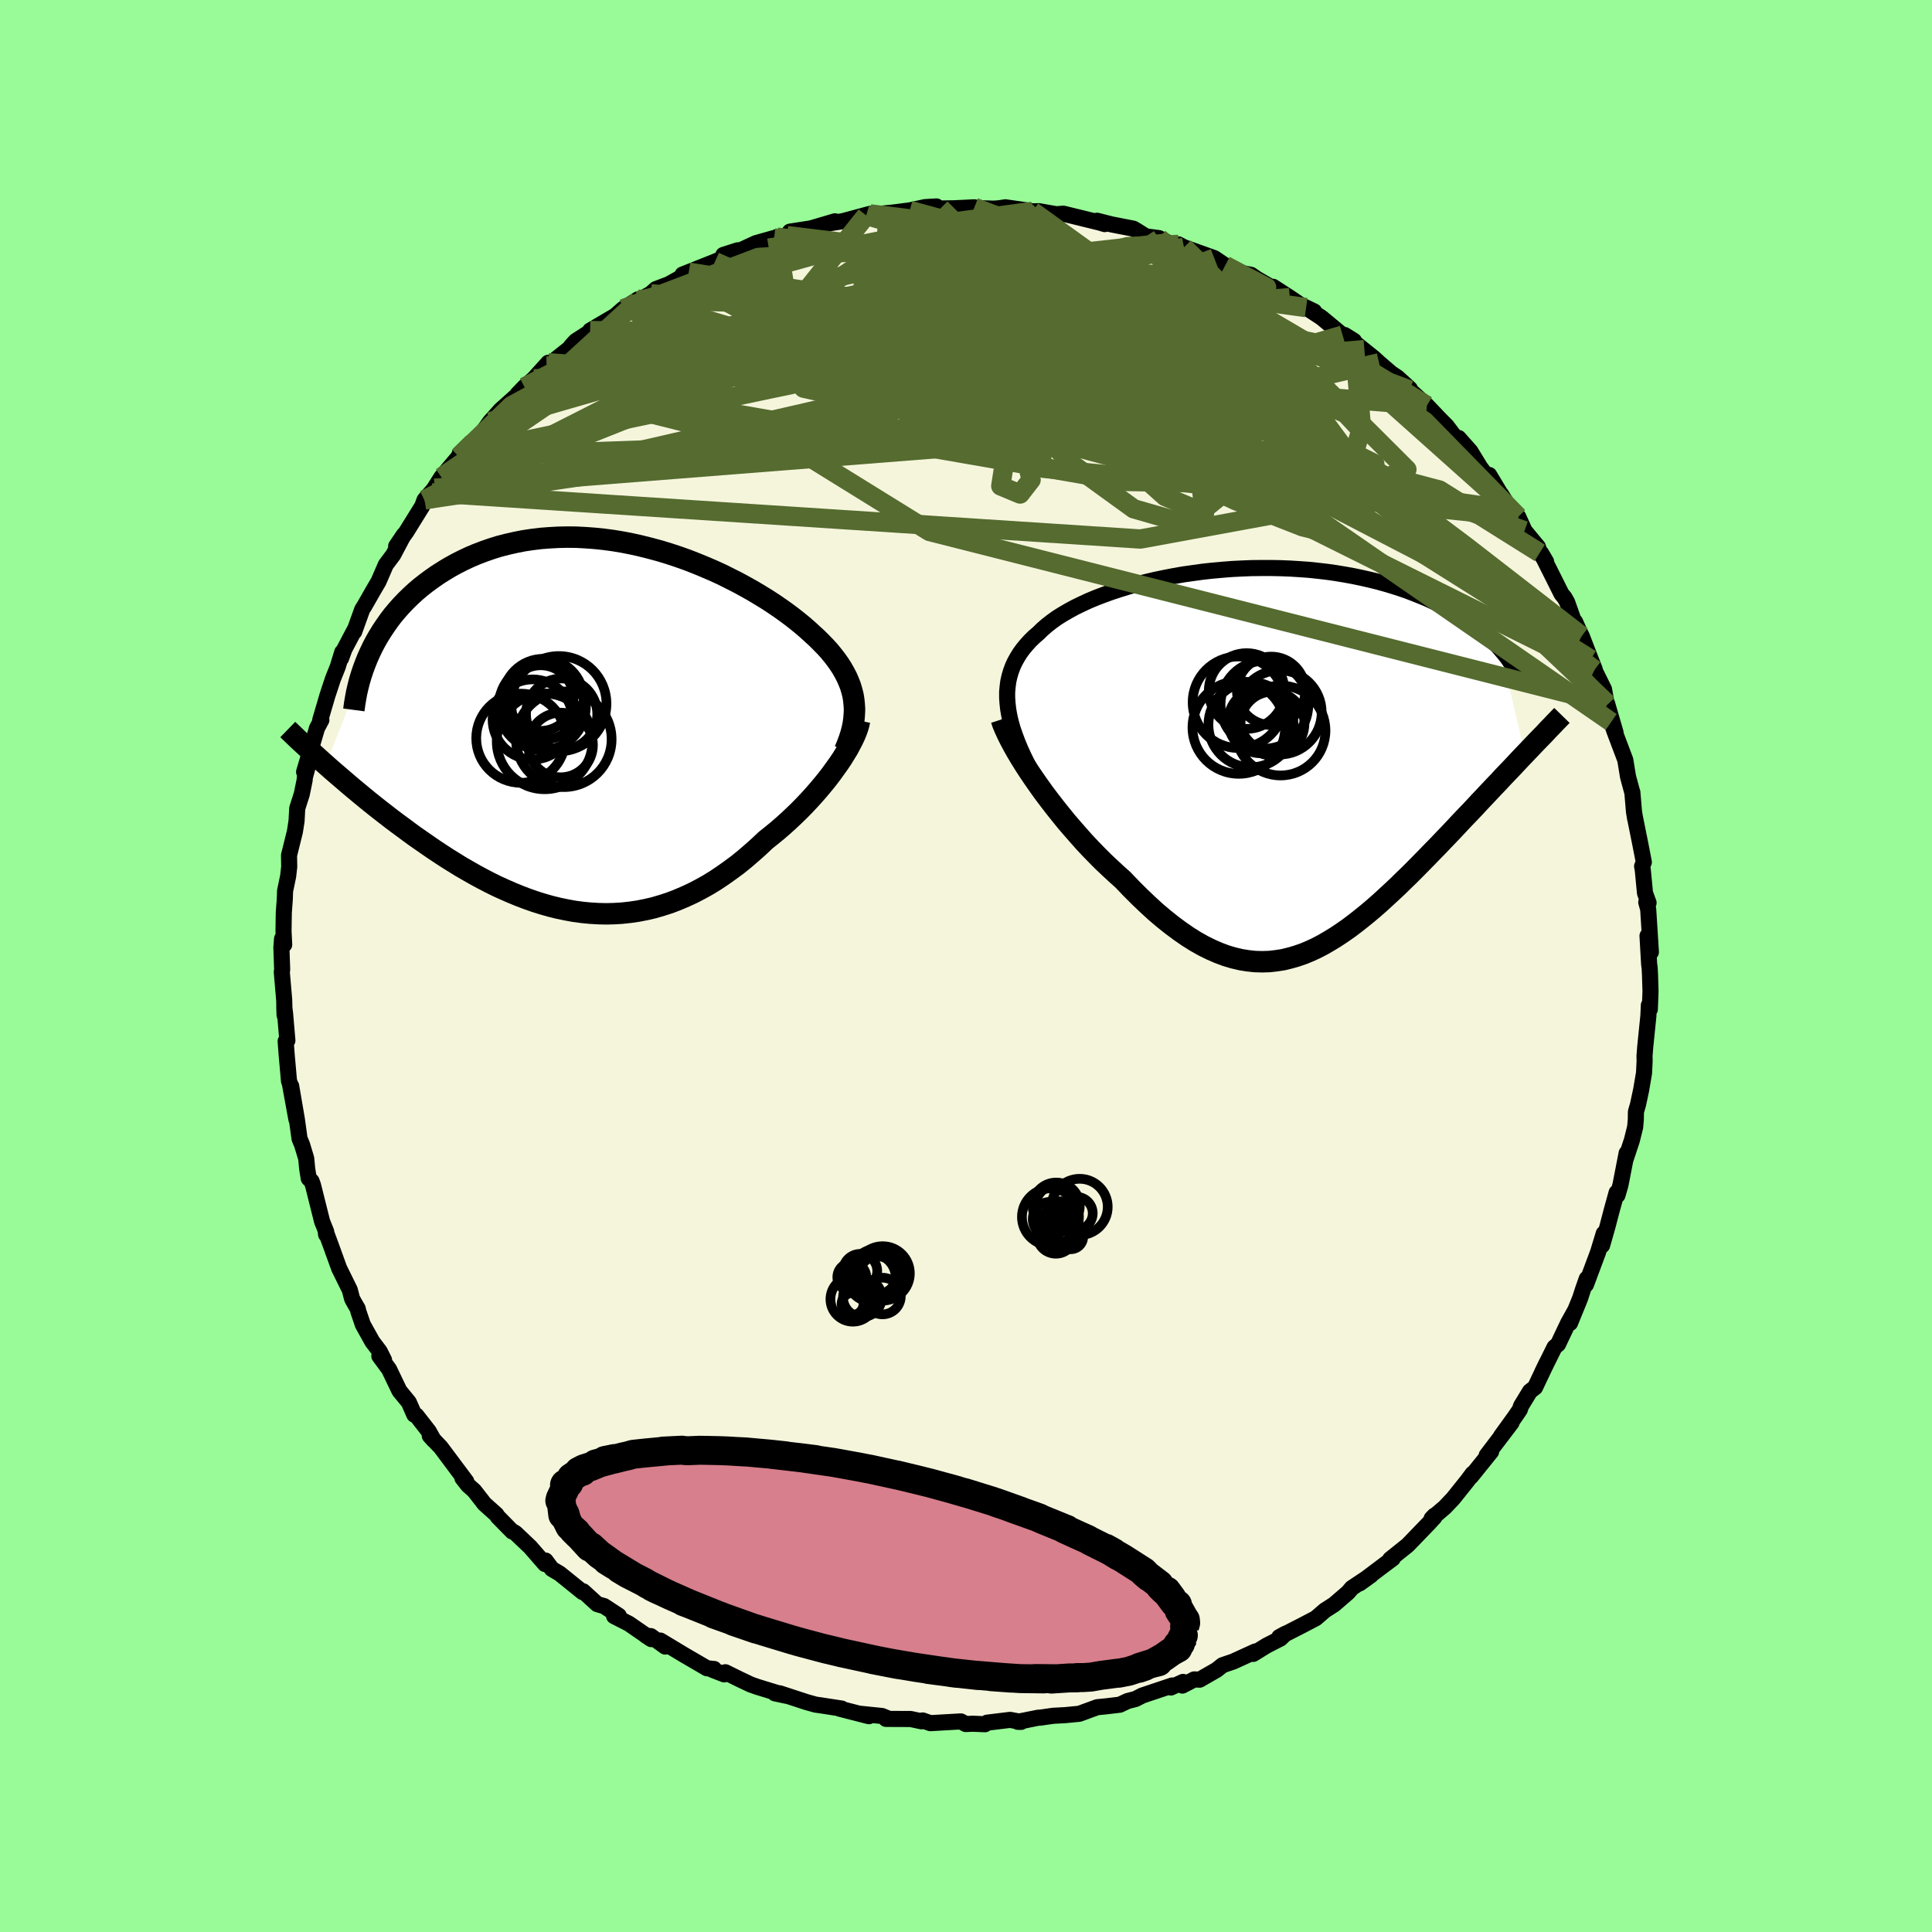 <svg xmlns="http://www.w3.org/2000/svg" width="500" height="500" viewBox="-100 -100 200 200"><defs><clipPath id="c"><path d="m26.43-2.79-.08-.48-.12-.47-.14-.47-.18-.46-.2-.46-.24-.46-.26-.46-.29-.45-.32-.45-.34-.44-.37-.45-.4-.44-.42-.43-.44-.44-.47-.43-.47-.43-.49-.43-.54-.44-.57-.45-.6-.45-.63-.45-.67-.46-.69-.45-.73-.45-.75-.45-.78-.44-.81-.44-.83-.42-.84-.42-.87-.4-.89-.38-.9-.37-.92-.36-.93-.33-.94-.31-.95-.29-.96-.26-.96-.24-.97-.22-.97-.19-.96-.16-.97-.13-.96-.1-.95-.07-.95-.05-.94-.01-.93.02-.91.05-.91.07-.89.11-.87.13-.86.17-.84.19-.82.21-.8.25-.78.27-.76.29-.73.31-.72.34-.69.35-.67.37-.64.39-.63.4-.6.42-.57.42-.56.44-.53.45-.51.47-.49.48-.47.49-.45.51-.43.51-.4.53-.38.54-.36.54-.34.55-.32.56-.3.57-.27.57-4.56 11.59.45.4.47.41.48.41.49.42.5.43.51.43.52.43.53.44.55.45.55.44.57.45.58.45.58.45.6.45.61.45.62.46.63.46.65.45.66.46.67.46.68.45.69.45.71.44.71.44.73.42.74.42.74.4.75.39.77.38.77.35.78.34.78.32.79.3.8.28.8.25.81.23.81.2.82.17.82.15.82.11.82.08.83.05.82.02.83-.02.82-.05.83-.09.82-.12.82-.16.82-.19.82-.24.81-.26.81-.31.8-.34.8-.37.79-.41.79-.44.78-.48.76-.51.76-.54.76-.56.74-.6.72-.62.72-.64.71-.67.6-.48.6-.49.58-.5.58-.52.55-.52.55-.53.53-.54.51-.54.5-.55.48-.55.46-.55.44-.54.42-.55.39-.54.38-.53"/></clipPath><clipPath id="b"><path d="m-27.28-5.87-.04-.59v-.58l.05-.56.07-.54.12-.53.15-.51.18-.49.22-.48.26-.47.28-.45.32-.44.35-.42.38-.42.41-.4.44-.38.42-.41.46-.4.5-.39.54-.39.59-.37.62-.36.66-.36.7-.34.73-.34.77-.32.79-.3.83-.3.86-.28.87-.27.91-.25.92-.23.94-.22.96-.2.98-.19.98-.17 1-.14 1.01-.14 1.01-.11 1.01-.09 1.02-.08 1.01-.05 1.02-.04 1.01-.01h1l.99.02.99.04.97.06.97.07.94.1.94.11.91.13.9.15.88.16.86.18.84.19.81.2.8.22.77.23.75.24.73.25.7.27.68.27.66.27.63.29.61.29.59.29.57.3.55.31.53.32.51.33.49.33.46.33.45.34.43.35.4.35.39.35.36.36.35.36.32.36L26.27-.62l-.43.45-.44.47-.45.48-.46.48-.47.49-.47.51-.49.51-.49.52-.5.53-.5.53-.51.55-.52.55-.53.55-.53.56-.53.57-.55.58-.56.58-.56.59-.58.59-.58.6-.59.6-.59.6-.6.6-.61.59-.61.6-.62.58-.63.58-.62.57-.64.56-.64.54-.64.52-.65.51-.65.49-.66.46-.66.44-.67.41-.67.39-.67.35-.69.32-.68.28-.7.24-.7.2-.7.17-.72.11-.71.08-.73.02-.73-.02-.74-.08-.75-.12-.76-.18-.77-.23-.77-.29-.78-.34-.79-.39-.8-.45-.81-.51-.81-.56-.82-.61-.83-.66-.84-.71-.84-.77-.85-.81-.85-.85-.86-.9-.67-.6-.67-.62-.67-.63-.66-.66-.66-.68-.65-.69-.63-.71-.63-.72-.62-.72-.6-.74-.59-.74-.57-.74-.56-.74-.53-.74-.51-.73"/></clipPath><filter id="a"><feTurbulence baseFrequency=".05" numOctaves="3" result="noise" type="noise"/><feDisplacementMap in="SourceGraphic" in2="noise" scale="2"/></filter></defs><rect width="100%" height="100%" x="-100" y="-100" fill="#98FB98"/><path fill="beige" stroke="#000" stroke-linejoin="round" stroke-width="1.667" d="m70.77.17.04.77.05 1.69-.07 1.85-.1-.42-.05 1.11-.33 3.23-.07.9.01.54-.06 1.23-.3 1.76-.32 1.5-.22.76-.01.78-.07.81-.34 1.36-.68 2.06.14-.73-.64 3.29-.31 1.07-.09-.27-.5 1.81-.44 1.68-.56 1.97.17-1.23-.59 1.94-1.25 3.35.08-.61-.4 1.14-.29.9-1.04 2.55.54-1.33-.74 1.33-1.04 2.19-.37.32-1.27 2.57.45-.93-1.19 2.51-.53.41-.92 1.51-.13.39-.52.76-1.43 1.98 1.1-1.4-2.58 3.39.46-.39-2.08 2.58.16-.29-.56.75-1.45 1.81-.85.9-1.38 1.18.3-.31-.01.17-.57.62-2.2 2.28-1.81 1.45.07.01.2-.09-1.32.99-2.11 1.59 1.17-.84-1.98 1.32-.39.46-1.45 1.25-.94.6-.95.82-1.41.74-2.37 1.21.64-.35-.52.5-1.43.73-1.39.86.22-.25L27.67 72l-1.11.38-.62.49-1.76 1.01-.55-.03-1.23.64.07-.38-1.26.58.14-.21-3.1 1.04-.7.36-.82.21-.81.38-1.43.17-.91.09-1.85.68-1.46.14-1.27.07-1.24.18-.3.02-2.1.42.34.01-1.13-.21-2.39.29-.21.16-1.27-.05-.73.03-.5-.27-3.16.18-.8-.28-.11.09-1.13-.24-2.55-.01.25-.03-.66-.27-2.25-.23.89.25-3.04-.78.22-.01-2.08-.32-.63-.09-.93-.26-2.78-.91h-.5l1.21.26-3.03-.93-.68-.24-1.18-.56-1.44-.71-.12.22-1.21-.47.16-.09-.73-.07-2.4-1.4-2.44-1.47.51.62-1.49-1.08-.49-.04.54.35-2.32-1.6-1.53-.78.49-.04-1.53-1-.7-.2-1.46-1.33-.06.08-2.38-1.92-.8-.47-.65-.87-.06.36-1.54-1.77-1.52-1.44-.34-.2.01.04-1.51-1.54-.13-.21-1.24-1.11-1.05-1.35-.66-.59-.57-.73.4.35-2.64-3.53-1.14-1.2.42.47-.53-.94-1.28-1.64-.21-.07-.57-1.29-.97-1.18-1.07-2.23-1.01-1.37.49.42-.45-.9-.77-1.02-.98-1.76-.47-1.38-.06-.27-.31-.53-.27-.49-.24-.92-1.1-2.23-.89-2.46-.5-1.35.04.31.01-.29-.43-1.08-.94-3.75-.15-.41-.29-.28-.16-1-.1-1.06-.43-1.43-.26-.62-.28-2.02-.59-3.44.54 3.44-.69-3.78-.07-.15-.24-2.7-.11-1.44.18-.08-.24-2.8-.08-.65.03.84-.04-1.58-.25-2.9.04-.24-.08-2.3.07-.91.22.62-.07-1.39.03-1.94.1-1.35.03-.87.32-1.54.11-.97-.02-1.19.61-2.46.17-1.1.07-1.3.47-1.47.3-1.47.01-.23.45-1.7-.52 1.1 1.25-4.23.08-.29.46-.86-.12.01.74-2.52.57-1.73.5-1.25.47-1.53-.12.64.34-.94 1.07-2.03-.05.21.83-2.31.23-.36.88-1.54.58-.99.75-1.73.77-1.03 1.09-2.06-.79 1.17 1.07-1.51 1.63-2.63.23-.63.02-.04 1.04-1.19-.32.47 1.01-1.61 1.8-2.13.51-.33.75-1.13-1.16 1.15 2.52-2.29-.05-.07.66-.93 1.1-1.23 1.83-1.64-.09.02.73-.76.97-.85 1.5-1.66-.15.37 2.29-1.81.29-.36.4-.44 1.69-1.09h-.19l2.6-1.53.83-.73 1.54-.98v.15l1.31-.73.53-.47 1.32-.5 1.51-.84.57-.41-.64.24 3.35-1.33.77-.33.1-.37 1.5-.48-.33.28 2.21-1.02 1.88-.53h.28l-.01-.1 1.06-.15.3-.41 2.19-.34 2.47-.73-.55.2 1.36-.21 2.82-.76-.39.16 1.05-.13 1.74-.17 1.72-.22 1.58-.34 1.18-.07-.53.16.4.06 1.98-.03 2.08-.1-.02.08 2.04.06.52-.04.67-.1 1.96.28.85.14.66-.02 2.27.4-1.36-.01 1.62-.13 3.79.93.49.15-.79-.35 1.49.38 2.26.44.29.17 1.01.63 1.36.18.99.49 1.41.5-.38-.34.57.3 3.13 1.12 1.13.76.1.14 1.56.63 1.02.2.59.41 2.51 1.45-.82-.62 1.73 1.12 1.12.76 1.4.67-.83-.4 1.6 1.05 2.18 1.81 1.17.58-.96-.6.76.57 2.29 1.84.51.47 1.27 1.09.63.42 1.07.97.22.21-.02.12 1.78 1.61 1.45 1.52.59.59.61.8.66.81-.03-.36 1.22 1.37 1.01 1.65 1.46 1.98-.52-1.17 1.37 2.28-.16-.31 1.03 1.65.77.71.65 1.44 1.39 1.68.18.61.66.91-.53-.9 2.13 4.25.3.36.28.49.73 2.06.09-.04.42.95.27.53.93 2.41.42 1.06-.04.03 1 2.02.29 1.64.02-.19.88 3.02-.45-1.09.36 1.02 1.1 2.91.28 1.72.44 1.63.01-.01.17 2.01.12.74-.05-.29.58 2.88.37 1.9-.18.42.07.39.23 2.39.37 1.01-.24-.06.2.72.28 4.44-.35-1.68.17 2.95.05.34.04.77" filter="url(#a)"/><path fill="#fff" d="m-27.28-5.87-.04-.59v-.58l.05-.56.07-.54.12-.53.15-.51.18-.49.22-.48.26-.47.28-.45.32-.44.35-.42.38-.42.41-.4.44-.38.42-.41.46-.4.5-.39.54-.39.59-.37.62-.36.66-.36.7-.34.73-.34.77-.32.79-.3.83-.3.86-.28.87-.27.91-.25.92-.23.94-.22.96-.2.98-.19.98-.17 1-.14 1.01-.14 1.01-.11 1.01-.09 1.02-.08 1.01-.05 1.02-.04 1.01-.01h1l.99.02.99.04.97.06.97.07.94.1.94.11.91.13.9.15.88.16.86.18.84.19.81.2.8.22.77.23.75.24.73.25.7.27.68.27.66.27.63.29.61.29.59.29.57.3.55.31.53.32.51.33.49.33.46.33.45.34.43.35.4.35.39.35.36.36.35.36.32.36L26.27-.62l-.43.45-.44.47-.45.48-.46.48-.47.49-.47.51-.49.51-.49.52-.5.53-.5.53-.51.55-.52.55-.53.55-.53.56-.53.57-.55.58-.56.58-.56.59-.58.59-.58.6-.59.6-.59.6-.6.6-.61.59-.61.6-.62.58-.63.58-.62.57-.64.56-.64.54-.64.52-.65.51-.65.49-.66.46-.66.44-.67.41-.67.39-.67.35-.69.32-.68.28-.7.24-.7.2-.7.17-.72.11-.71.08-.73.02-.73-.02-.74-.08-.75-.12-.76-.18-.77-.23-.77-.29-.78-.34-.79-.39-.8-.45-.81-.51-.81-.56-.82-.61-.83-.66-.84-.71-.84-.77-.85-.81-.85-.85-.86-.9-.67-.6-.67-.62-.67-.63-.66-.66-.66-.68-.65-.69-.63-.71-.63-.72-.62-.72-.6-.74-.59-.74-.57-.74-.56-.74-.53-.74-.51-.73" filter="url(#a)" transform="translate(31.58 -21.32)"/><path fill="#fff" d="m26.43-2.79-.08-.48-.12-.47-.14-.47-.18-.46-.2-.46-.24-.46-.26-.46-.29-.45-.32-.45-.34-.44-.37-.45-.4-.44-.42-.43-.44-.44-.47-.43-.47-.43-.49-.43-.54-.44-.57-.45-.6-.45-.63-.45-.67-.46-.69-.45-.73-.45-.75-.45-.78-.44-.81-.44-.83-.42-.84-.42-.87-.4-.89-.38-.9-.37-.92-.36-.93-.33-.94-.31-.95-.29-.96-.26-.96-.24-.97-.22-.97-.19-.96-.16-.97-.13-.96-.1-.95-.07-.95-.05-.94-.01-.93.02-.91.05-.91.07-.89.11-.87.13-.86.17-.84.19-.82.21-.8.25-.78.27-.76.29-.73.31-.72.34-.69.35-.67.37-.64.39-.63.4-.6.42-.57.42-.56.44-.53.45-.51.47-.49.48-.47.49-.45.51-.43.51-.4.53-.38.54-.36.54-.34.55-.32.56-.3.57-.27.57-4.56 11.59.45.4.47.41.48.41.49.42.5.43.51.43.52.43.53.44.55.45.55.44.57.45.58.45.58.45.6.45.61.45.62.46.63.46.65.45.66.46.67.46.68.45.69.45.71.44.71.44.73.42.74.42.74.4.75.39.77.38.77.35.78.34.78.32.79.3.8.28.8.25.81.23.81.2.82.17.82.15.82.11.82.08.83.05.82.02.83-.02.82-.05.83-.09.82-.12.82-.16.82-.19.82-.24.81-.26.81-.31.8-.34.8-.37.79-.41.79-.44.78-.48.76-.51.76-.54.76-.56.74-.6.72-.62.72-.64.71-.67.6-.48.6-.49.58-.5.58-.52.55-.52.55-.53.53-.54.51-.54.5-.55.48-.55.46-.55.44-.54.42-.55.39-.54.38-.53" filter="url(#a)" transform="translate(-38.05 -24.77)"/><g fill="none" stroke="#000" transform="translate(31.58 -21.32)"><path stroke-linejoin="round" stroke-width="1.667" d="m-24.75 1.3-.44-.83-.39-.8-.36-.78-.31-.75-.27-.72-.24-.7-.19-.68-.15-.66-.11-.63-.07-.62-.04-.59v-.58l.05-.56.07-.54.12-.53.15-.51.18-.49.22-.48.26-.47.28-.45.32-.44.35-.42.38-.42.41-.4.44-.38.42-.41.46-.4.5-.39.54-.39.59-.37.62-.36.66-.36.7-.34.73-.34.77-.32.79-.3.83-.3.86-.28.87-.27.91-.25.92-.23.94-.22.96-.2.98-.19.98-.17 1-.14 1.01-.14 1.01-.11 1.01-.09 1.02-.08 1.01-.05 1.02-.04 1.01-.01h1l.99.02.99.04.97.06.97.07.94.1.94.11.91.13.9.15.88.16.86.18.84.19.81.2.8.22.77.23.75.24.73.25.7.27.68.27.66.27.63.29.61.29.59.29.57.3.55.31.53.32.51.33.49.33.46.33.45.34.43.35.4.35.39.35.36.36.35.36.32.36.31.37.29.36.27.37.25.38.23.37.22.37.2.38.18.37.16.38.15.37" filter="url(#a)"/><path stroke-linejoin="round" stroke-width="2.222" d="m-27.92-4.2.15.46.21.5.25.55.29.58.33.62.36.64.4.67.43.69.46.71.49.72.51.73.53.74.56.74.57.74.59.74.6.74.62.72.63.72.63.71.65.69.66.68.66.66.67.63.67.62.67.6.86.9.85.85.85.81.84.77.84.71.83.66.82.61.81.56.81.51.8.45.79.39.78.34.77.29.77.23.76.18.75.12.74.08.73.02.73-.02.71-.08.72-.11.7-.17.7-.2.7-.24.68-.28.69-.32.67-.35.67-.39.67-.41.66-.44.66-.46.65-.49.65-.51.64-.52.64-.54.64-.56.62-.57.63-.58.62-.58.61-.6.61-.59.6-.6.59-.6.59-.6.58-.6.58-.59.56-.59.56-.58.55-.58.53-.57.53-.56.53-.55.52-.55.51-.55.5-.53.5-.53.49-.52.49-.51.47-.51.47-.49.46-.48.45-.48.44-.47.43-.45.43-.45.41-.43.41-.43.4-.41.39-.4.37-.4.37-.38.36-.38.35-.36.35-.36" filter="url(#a)"/><circle cx="-2.08" cy="-3.657" r="4.404" clip-path="url(#b)" filter="url(#a)"/><circle cx=".88" cy="-4.932" r="4.36" clip-path="url(#b)" filter="url(#a)"/><circle cx="-2.53" cy="-7.147" r="3.92" clip-path="url(#b)" filter="url(#a)"/><circle cx="-.685" cy="-5.727" r="4.546" clip-path="url(#b)" filter="url(#a)"/><circle cx="-1.095" cy="-4.037" r="3.334" clip-path="url(#b)" filter="url(#a)"/><circle cx=".005" cy="-7.167" r="3.542" clip-path="url(#b)" filter="url(#a)"/><circle cx="-3.38" cy="-5.982" r="4.736" clip-path="url(#b)" filter="url(#a)"/><circle cx=".98" cy="-3.057" r="4.652" clip-path="url(#b)" filter="url(#a)"/><circle cx="-3.34" cy="-3.367" r="4.794" clip-path="url(#b)" filter="url(#a)"/><circle cx=".15" cy="-3.772" r="3.308" clip-path="url(#b)" filter="url(#a)"/></g><g fill="none" stroke="#000" transform="translate(-38.05 -24.77)"><path stroke-linejoin="round" stroke-width="2.222" d="m25.5 2.45.24-.58.21-.56.18-.55.14-.53.11-.53.07-.51.04-.51.02-.49-.03-.49-.05-.49-.08-.48-.12-.47-.14-.47-.18-.46-.2-.46-.24-.46-.26-.46-.29-.45-.32-.45-.34-.44-.37-.45-.4-.44-.42-.43-.44-.44-.47-.43-.47-.43-.49-.43-.54-.44-.57-.45-.6-.45-.63-.45-.67-.46-.69-.45-.73-.45-.75-.45-.78-.44-.81-.44-.83-.42-.84-.42-.87-.4-.89-.38-.9-.37-.92-.36-.93-.33-.94-.31-.95-.29-.96-.26-.96-.24-.97-.22-.97-.19-.96-.16-.97-.13-.96-.1-.95-.07-.95-.05-.94-.01-.93.02-.91.05-.91.07-.89.11-.87.13-.86.17-.84.19-.82.21-.8.25-.78.27-.76.29-.73.31-.72.34-.69.35-.67.37-.64.39-.63.4-.6.42-.57.42-.56.44-.53.45-.51.47-.49.48-.47.49-.45.51-.43.51-.4.53-.38.54-.36.54-.34.55-.32.56-.3.57-.27.57-.26.58-.23.58-.22.59-.19.58-.18.6-.15.59-.14.6-.11.6-.1.6-.08.6" filter="url(#a)"/><path stroke-linejoin="round" stroke-width="2.222" d="m27.03-.63-.07.34-.1.36-.14.4-.17.42-.21.45-.24.46-.26.49-.3.49-.32.52-.35.52-.38.53-.39.54-.42.55-.44.54-.46.55-.48.55-.5.55-.51.54-.53.54-.55.53-.55.52-.58.52-.58.5-.6.49-.6.48-.71.67-.72.64-.72.62-.74.6-.76.56-.76.54-.76.51-.78.48-.79.44-.79.41-.8.37-.8.34-.81.31-.81.26-.82.24-.82.19-.82.16-.82.12-.83.09-.82.05-.83.02-.82-.02-.83-.05-.82-.08-.82-.11-.82-.15-.82-.17-.81-.2-.81-.23-.8-.25-.8-.28-.79-.3-.78-.32-.78-.34-.77-.35-.77-.38-.75-.39-.74-.4-.74-.42-.73-.42-.71-.44-.71-.44-.69-.45-.68-.45-.67-.46-.66-.46-.65-.45-.63-.46-.62-.46-.61-.45-.6-.45-.58-.45-.58-.45-.57-.45-.55-.44-.55-.45-.53-.44-.52-.43-.51-.43-.5-.43-.49-.42-.48-.41-.47-.41-.45-.4-.45-.4-.43-.39-.42-.38-.41-.37-.4-.37-.39-.36-.38-.35-.36-.35-.36-.34-.34-.33" filter="url(#a)"/><circle cx="-5.57" cy="1.515" r="4.956" clip-path="url(#c)" filter="url(#a)"/><circle cx="-3.81" cy="-1.305" r="3.688" clip-path="url(#c)" filter="url(#a)"/><circle cx="-3.585" cy="1.3" r="4.948" clip-path="url(#c)" filter="url(#a)"/><circle cx="-8.035" cy="1.19" r="4.616" clip-path="url(#c)" filter="url(#a)"/><circle cx="-4.1" cy="-2.385" r="4.93" clip-path="url(#c)" filter="url(#a)"/><circle cx="-5.815" cy="-2.1" r="4.512" clip-path="url(#c)" filter="url(#a)"/><circle cx="-6.815" cy="-.755" r="4.144" clip-path="url(#c)" filter="url(#a)"/><circle cx="-5.98" cy="-2.965" r="3.396" clip-path="url(#c)" filter="url(#a)"/><circle cx="-3.915" cy="1.89" r="3.346" clip-path="url(#c)" filter="url(#a)"/><circle cx="-5.715" cy="-2.85" r="4.18" clip-path="url(#c)" filter="url(#a)"/></g><g fill="none" stroke="#556B2F" stroke-linejoin="round" stroke-width="2"><path d="m25.7-73.28-6.89 2.66 1.54 3.07-1.6 1.39-2.07 2.06-.7 2.51.83 1.93 1.2 1.02-.02.3-1.97-.21-3.08-.51-2.52-.35-.65.27 1.32.46 1.22-1.18-4.81-4.16-19.53-3.07-37.25 10.76" filter="url(#a)"/><path d="m-33.94-68.87 8.87-2.12 11.36-3.14 8.4-1.63 7.01-.1 5.49 1.12 2.63 2.05-.98 2.4-3.5 1.79-3.16.48.51-.59 5.94-.45 10.11.83 9.76 1.64 2.9-.02-10.05-4.16-27.17-7.45" filter="url(#a)"/><path d="M66.36-27.19 34.77-57.16l-10.34-7.25-6.18.6-6.2.9-5.98-1.12-4.77-2.12-2.79-1.26-.2.73 2.48 2.67 4.05 3.58 3.43 3.08.58 1.4-3.11-.77-5.58-2.65-5.47-3.56-2.86-3.25.91-1.87 4.21.03 5.84 1.69 5.03 2.55 1.6 2.8-2.65 3.67 1.28 5.79 49.12 5.02" filter="url(#a)"/><path d="m-52.51-52.73 5.45-5.27 5.75-3.12 8.53-1.11 11.32.61 11.64 1.04 9.04.29 5.14-.65 1.82-1.07.16-.91.25-.4 1.59.25 3.2.99 3.78 1.63 2.36 1.71-1 .88-5.16-.58-8.99-1.74-12.11-1.56-14.12-.17-12.81.89-5.38-.42 8.11-7.43" filter="url(#a)"/><path d="m-56.04-48.27 28.02-14.2L.95-65.5l19.3 1.45 6.84.85-2.92-1.36-7.54-2.84-7.25-2.78-4.09-1.56-.68.06.87 1.29.02 1.68-1.99 1.08-2.95-.1-1.29-1.13 2.39-1.25 5.64-.3 5.96.9 1.83.54-9.15-2.74-25.53-3.75" filter="url(#a)"/><path d="M-43.24-62.45 16.3-58l17.26.32 1.19-.21-2.56-.21-2.87-.74-3.33-1.03-3.67-.49-2.55.32.45.38 4.02-.55 5.56-1.54 3.04-1.31-4.48.83-21.12 4.54-63.28 9.42" filter="url(#a)"/><path d="m38.99-65.3-3.3.96-.8 1.86-6.87-1.98-8.9-2.71-6.59-1.52H9.09l-2.06 1.14-2.31 1.86-2.44 2.34-1.22 2.4.75 1.74 1.83.28.91-1.4-1.16-2.28-1.96-1.83.18-.79 2.54-1.22-1.19-4.89 1.12-7.2" filter="url(#a)"/><path d="m-19.59-75.46 1.54 9.55L.49-63.45l9.44 2.22.54 1.88-3.26.01-3.07-2.34-.85-3.55 1.77-2.93 3.69-1.04 4.04.92 2.12 1.87-1.96 1.58-6.67.64-9-.07-5.55-.25 6.24.58 25.24 6.07 41.46 26.11" filter="url(#a)"/><path d="m-56.04-48.27 40.97-16.38 10.95-4.68 1.34-.48-4.02.96-7.32 1.53-8.47 1.67-7.47 1.37-4.98.72-1.85-.03 1.27-.46 4.28-.24 7.4.72 10.67 2.05L.25-58.35l14.52 3.49 12.18 2.82 6.08 1.15-1.83-1.5-6.74-4.85-4.41-7.65L6.04-78.26" filter="url(#a)"/><path d="m-38.91-65.78 49.2.84 12.16-3.3 1.16-2.25-.82-.42-.08.84.6 1.21.17.96-1.54.53-3.97.2-6.02.14-6.72.38-5.85.77-4.04 1.01-2.35.79-1.36.06-.98-.9-.76-1.56-.61-1.45-.66-.53-.19.42.06-.29-22.43-.69" filter="url(#a)"/><path d="m-55-49.46 54.96-4.33 14.4-2.85 4.42-3.21-.87-4.31-3.76-3.86-4.44-1.99-3.65.27-2.38 1.92-1.47 2.27-1.43 1.37-2.11-.06-3.02-1.11-3.48-1.35-2.83-1.13-.62-1.19 2.97-1.65 7.06-1.61 11.11.06 15.22 2.67 10.13 1.39" filter="url(#a)"/><path d="m26.83-72.52 4.29 2.26-1.95-.17-7.05-1.03-8.92-.42-7.09 1.03-3.57 2.46-1.35 3.08-2.1 2.59-4.87 1.2-6.65-.68-5-2.46-.31-3.49 4.27-3.12 5.77-1.31 4.16 1.02-.84 2.08-29.56.61" filter="url(#a)"/><path d="m63.74-34.16-11.89-9.22-14.54-10.93-8.58-3.81-6.61-.35-5.72.45-2.87 1.04 1.45 2.09 5.4 3.17 7.5 3.53 6.98 2.73 3.52.83-2.44-1.56-9.43-3.43-14.99-4.06-16.43-3.49-11.91-2.65-1.86-2.45 10.23-2.55 18.16-1.32 13.93.1L6.89-78.12" filter="url(#a)"/><path d="M56.4-47.21 40.24-61.65l-8.78-5.16-5.1-1.02-4.44-.11-5.74-.27-7.95.04-10.25 1.08-11.6 2.27-10.85 2.86-7.3 2.65-1.29 2.03 5.6 1.4 10.43.42 9.17-1.7-1.07-4.28-16.64-1.86-30.49 15.07" filter="url(#a)"/><path d="M66.36-27.19-3.78-44.98l-12.97-8.03 4.3-4.13 7.11-2.68 7.53-1.68 8.53-.11 9.19 1.58 7.9 2.36 4.14 1.72-.91.01-4.87-1.78-5.47-2.61-2.17-1.91h2.49l2.88 1.49-5.79.02-18.69-5.99-5.24-11.5" filter="url(#a)"/><path d="m45.93-59.63-19.07-7.14 2.73 3.55-1.08 3.93-6.16 2.34-6.41 1.06-4-.17-1.74-1.58-.5-2.85.45-3.33 1.98-2.61 4.22-.74 6.45 1.73 7.6 3.96 6.68 5.1 3.31 4.48-2.03 2-7.6-1.47-10.54-3.93-8.11-3.17-.41.78 4.6 1.38-25.58-21.52" filter="url(#a)"/><path d="m-28.7-71.82 35.3 5.57 1.87-2.87-.71-1.68 2.23 1.07 3.53 2.39 2.12 1.91-.2.65-1.65-.38-1.79-.76-1.28-.67-.96-.48-1.31-.43-2.32-.55-3.66-.63-4.66-.48-4.56-.25-2.19-.44 4.15-1.41 13.78-2.27 11.98-1.33" filter="url(#a)"/><path d="m-55.32-48.99 73.38 4.79 19.65-3.61-3.42-8.71-8.19-7.91-5.39-4.23-2.42-.58-1.46 1.84-.97 2.96.75 2.87 2.89 1.54 3.31-.84 2.24-2.87 3.67-2.29 8.84 1.82 10.15 6.19" filter="url(#a)"/><path d="m22.57-74.4-34.87 7.1-1.58-3.41 4.32-2.83 4.42.23 3.71 3.06 3.14 4.23 2.88 3.18 2.73.63 2.59-1.86 2.21-2.92 1.03-2.26-1.56-.62-5.48 1.11-9.1 2.33-8.12 2.58 7.3 1.72 51.52 4.11" filter="url(#a)"/><path d="m-32.63-69.6 44.48 4.9 12.58 4.26 5.02 3.36 3.61 1.48.51-1.38-3.51-3.68-6.02-4.44-5.86-3.7-3.45-2.01-.18-.06 2.4 1.51 3.09 2.22 1.58 1.91-1.25.93-3.65-.04-3.85-.39-1.55.01 1.43.69L14.9-63l-.27 1.22-2.44 2.33-4.57 2.87-41.56-12.44" filter="url(#a)"/><path d="m-44.74-60.79 24.02-.28L.25-58.62l14.16 1.95 9.81 1.26 4.17.36-1.95-.65-6.13-1.43-7.16-1.61-5.55-.9-2.73.62-.1 2.3 1.25 3.34.72 3.05-1.14 1.47-2-.83.49-3.12 4.65-5.28 2.78-7.36L1.21-73.2l-19.74-2.41" filter="url(#a)"/><path d="m42.76-62.44-29.89 6.92 7.74 6.92 4.08 1.72-.31-2.48-2.02-4.32-3.9-4.08-6.38-2.49-8-.45-7.19 1.12-3.6 1.63 1.6 1.06 6.48.08 9.54-.31 10.18.28 8.04 1.1 2.5.57-6-1.95-14.03-4.13-19.1-1.17-44.5 9.36" filter="url(#a)"/><path d="m18.62-75.53 8.41 12.99-3.35 2.85-3.65 1.09-5.43-.05-4.2-.32-.11.41 3.63 1.19 4.78 1.15 3.53.16 1.54-1.21.44-2.22.67-2.32 1.66-1.44 2.32.01 1.75 1.44-.27 2.19-3.05 1.92-4.92.88-3.92-.31.4-1 5.34-1.27 6.31-1.83 1.93-3.27-12.45-10.86" filter="url(#a)"/><path d="m-43.39-62.08 40.68-1.96 4.46-3.64-2.53-.97-3.17 1.7-1.17 2.9.3 2.82-.34 2.08L-7-58.06l-2.04.12-.13-.72 2.81-1.2 4.83-1.21 4.5-.76 1.56-.06-2.94.49-7.09.57-8.74.03-6.56-.98-1.18-2.04 4.51-2.58 6.97-1.76 6.64 1.42 14.53 8.98 54.42 27.07" filter="url(#a)"/><path d="m-44.74-60.79 60.97 10.62 19.17.38 6.85-.56.07-1.64-4.17-2.08-5.59-2.02-4.79-2.08-3.55-2.29-3.3-2.12-3.94-1.18-3.73.16-.56 1.18 6.14 2.18 14.04 5.34 18.95 12.46L66.34-27" filter="url(#a)"/><path d="M-43.39-62.08 5.9-63.94l9.23-4.04.95-2.1-1.04-.81-3.83.01-6.88.89-8.05 1.78-6.16 2.45-1.77 2.81 3.14 2.81 6.46 2.43L5-56.13l5.36.34 2.81-1.04.79-2.06-.4-2.28-1.54-1.64-3.78-.61H1.35l-7.55-.12.78.13 22.17 4.87 46.99 24.38" filter="url(#a)"/><path d="M65.05-30.66 31.69-56.65 7.39-67.26l-9.14-3.7.96-.22 5.55 2.08 6.56 3.38 4.71 3.13.7 1.33-3.63-1.16-5.92-3.05-5.24-3.41-2.51-2.13.42-.07 2.24 1.45 2.23 1.13-.09-1.26-4.64-3.46-19.45-2.14" filter="url(#a)"/><path d="m6.04-78.26 7.57 15.98-6.7 4.6 6.58 3.54 10.83 2.51 5.2-.26-2.95-3.04-8.22-4.43-8.97-4.28-6.29-3.17-2.22-1.55 1.73.4 5.16 2.4 8.11 3.8 9.73 3.88 7.93 2.45.37.26-13.7-1.6-32.32-1.55-43.94 10.09" filter="url(#a)"/><path d="m57.17-46.5-9.67-9.88-10.72-7.43-12.14-3.97-13.19-1.07-11.56.47-7.3.64-1.98.2 2.93-.01 6.56.38 8.48 1.04 8.4 1.45 6.37 1.4 2.56 1.06-2.63.69-7.29.3-6.6-.65 2.53-3.89-5.88-12.49" filter="url(#a)"/><path d="m-9.94-77.86 17.08 2.15 2.88 2.77 1.88 3.77 2.23 3.71 2.39 3.19 2.85 2.35 2.85 1.32 1.51.48-1.31.06-5.05-.23-8.64-.86-10.79-1.87-10.57-2.7-7.95-2.76-3.98-2.15-.07-1.6 2.44-1.55 1.86-1.06-4.38 2.17-21 10.73" filter="url(#a)"/><path d="M-38.72-65.78 22.56-51.9l17.14.56 1.18-4.16-4.59-4.86-7.8-4.54-9.61-3.82-9.32-2.67-6.6-1.15-2.25.39 1.9 1.46 3.69 1.72 1.81 1.21-2.85.63-6.79 1-4.82 2.82 7.47 5.05 27.55 5.91 28.5 5.85" filter="url(#a)"/><path d="m33.52-69.19-48.66 4.03-19.11 2.85-7.81 2.58-1.5 1.04 3.28-.97 6.77-2.43 8.46-2.9 8.13-2.47 6.08-1.6 3.18-.73.46-.22-1.2-.11-1.52-.2-.72-.27.73-.18 2.57.03 4.68.37 6.23.86 5.18 1.55-.3 2.44-7.12 3.84v6.58l55.07 7.89" filter="url(#a)"/><path d="m-54.31-50.6 17.29-11.82 17.5-5.27 11.67-2.6 4.01-.77 1.4.78 4.15 2.09 8.41 3L20.58-62l8.86 2.31 4.53.52-.58-1.43-4.48-2.45-6.02-1.97-5.04-.33-2.48 1.3.24 1.72 2.7 1.31 7.51 2.8L43-50.25l14.82 5.19" filter="url(#a)"/><path d="m-52.51-52.73 56.19-2.03 7.13 1.46L.16-56.24l-11.15-4.22-5.8-3.19.67-1.82 5.98-.91 8.51-.35 7.64.21 4.31.9.78 1.67-.64 2.22.64 2.03 2.61.76 2.37-.95-.16-1.16-.94 1.83-1.9 3.71-39.07-17.4" filter="url(#a)"/><path d="m22.57-74.4 23.07 23-2.08.81-9.75-6.08-7.45-4.85-4-1.7-2.77.54-3.35 1.23-4.53.69-5.61-.37-6.22-1.29-6.04-1.67-4.85-1.33-2.61-.31.65 1.08 4.67 2.39 8.56 3.17 10.63 3.12 9.25 2.23 5.01.75 2.38-.45 6.69.25 14.8 3.92 10.37 6.5" filter="url(#a)"/><path d="m-1.21-78.44-6.68 6.66 7.86 9.67 14.99 6.92 8.81 2.29.45-1.67-3.51-3.53-2.98-3.4-.76-2.23.91-.91 1.65.24 2.16 1.14 2.92 1.61 3.32 1.32 2.33.25-.21-1.09-2.61-1.7-1.89-.68 4.04 2.29 11.28 4.72-.71-8.18" filter="url(#a)"/><path d="m-10.33-77.7-6.11 7.68 9.99 2.09L5.2-65.55l9.64 2.1 5.01.42.6-1.09-1.63-1.49-1.92-1.13-1.32-.72-.34-.37.89.37 1.63 1.49.34 2.18-2.97 1.75-2.48 1.56 13.05 6.84 41.09 28.38" filter="url(#a)"/><path d="m-10.33-77.7 27.88 8.13 10.36 4.53-.52.53-4.69-.06-7.11.04-8.38-.24-7.46-.46-4.64-.08-1.41.77 1.25 1.5 3.35 1.45 5.25.41 6.57-.92 6.35-.84 3.61 2.11-6.06 4.68-49.5-11.89" filter="url(#a)"/><path d="m22-74.7-5.27.23-8.69 2.31-3.05 3.86.37 3.67-.35 2.16-1.27 1.02-.05 1.55 2.59 3.34 5 4.83 6.08 4.4 5.4 1.55 3.31-2.67 1.24-6.1 1.06-6.69 1.6-4.44-3.85-3.05L.87-78.54" filter="url(#a)"/><path d="m6.89-78.12-15.08 2.03 2.62 1.52 10.46 3.96 11.43 5.23 7.84 4.36 3.68 2.43 1.04.58-.45-.65-1.97-1.3-3.84-1.57-5.28-1.59-5.17-1.4-3.22-1.03-.45-.65 1.31-.6.47-1.09-3.1-1.92-7.71-2.39-10.58-1.75-10.39.6-13.98 5.31" filter="url(#a)"/></g><g fill="none" stroke="#000"><circle cx="8.742" cy="25.974" r="2.952" filter="url(#a)"/><circle cx="9.338" cy="24.854" r="2.438" filter="url(#a)"/><circle cx="10.834" cy="28.022" r="1.3" filter="url(#a)"/><circle cx="9.302" cy="27.838" r="1.946" filter="url(#a)"/><circle cx="9.406" cy="24.89" r="2.222" filter="url(#a)"/><circle cx="11.418" cy="25.598" r="1.7" filter="url(#a)"/><circle cx="9.854" cy="25.794" r="1.442" filter="url(#a)"/><circle cx="11.762" cy="24.938" r="2.91" filter="url(#a)"/><circle cx="9.006" cy="26.51" r="1.25" filter="url(#a)"/><circle cx="8.698" cy="26.206" r="1.788" filter="url(#a)"/><circle cx="-9.248" cy="32.022" r="2.728" filter="url(#a)"/><circle cx="-10.728" cy="34.322" r="2.002" filter="url(#a)"/><circle cx="-8.628" cy="31.822" r="2.816" filter="url(#a)"/><circle cx="-9.764" cy="32.27" r="2.492" filter="url(#a)"/><circle cx="-11.708" cy="34.494" r="2.326" filter="url(#a)"/><circle cx="-11.748" cy="34.978" r="1.136" filter="url(#a)"/><circle cx="-9.144" cy="32.002" r="1.95" filter="url(#a)"/><circle cx="-11.82" cy="32.214" r="1.5" filter="url(#a)"/><circle cx="-8.644" cy="34.166" r="1.896" filter="url(#a)"/><circle cx="-10.96" cy="31.574" r="1.77" filter="url(#a)"/></g><path fill="#D77F8C" stroke="#000" stroke-linejoin="round" stroke-width="3" d="m22.57 69.38-.37.62.3-.71-.44.9.14-.05-.26.25-.05-.1.05.32-.64.35-.84.59-.85.48.11-.06.2.06-.62.15-1.36.43-.02.09.6-.21-.89.26-.79.26-1.02.2-.08-.01-1.82.24-.97.17-.78.05h-.68l.08.03-.9.01-1.83.12.14-.03.2-.01-2.04-.02.93.04-2.42-.03-.33-.02-2.71-.18 2.07.15-3.51-.29.08.02-2.83-.31.62.08-1.21-.17-1.75-.23 1.44.19-2.65-.39-1.67-.28-.86-.15.87.16-.48-.08-2.41-.47.42.08-3.79-.82.36.08-1.97-.48 1.34.33-1.26-.3-2.82-.75.46.12-1.04-.29-3.13-.95-.7-.22.1.05-2.36-.81 2.05.7-4.09-1.46.75.25-.03-.01-.11-.03-3.29-1.32-.46-.17.66.25-2.08-.92-1.83-.86.46.23.78.35-1.69-.84-.35-.22-1.74-.89-.83-.5 1.31.73-2.62-1.59.77.48-1.32-.95-.21-.14-.88-.81-.04.07-.1-.03-1.05-1.14-.16-.14-.48-.48.33.24-.69-.63-.33-.66-.17-.62.11.49-.29-.85-.05.46-.11-.92-.07-.61-.13.05.11.11-.06-.32.3-.64.14-.28.04-.59-.04.08.01-.02.41-.11.29-.63.88-.58.27-.05h-.38l.52-.27.72-.23.73-.3-.24.03 1.64-.44.31-.12-.99.2.95-.14.91-.23.58-.13.48-.14 1.2-.13 2.11-.2.22-.02-.46.02 2.01-.1.22.04.41.02 1.18-.05.63.01 1.42.03.84.03 1.82.11-.82-.05.85.04 2.56.23 1.65.18-1.53-.16.44.05 2.75.32 1.43.18-1.24-.15 3.05.44 1.06.19 1.75.32-.31-.06 1.07.21.19.03.36.08 2.93.64-.46-.11 2.6.63-1.39-.34 2.19.54 2.85.78-1.04-.29 2.66.77-.89-.27 2.88.89.8.29-.41-.16 2.56.91-.9-.31 2.82 1.01-.25-.09.71.31 1.99.81-.05-.01.43.16-.22-.04 1.51.69.88.39.19.12 2.48 1.24-.41-.23-.38-.21 1.31.8-.09-.08.61.36 2.1 1.34.53.55-.52-.44 1.6 1.22.08.2.36.36.56.5.31.36-.55-.75.21.42.59.8.32.18-.17-.12.74 1.32-.39-.56.62.93.02.02.03.31-.11.38.15.34" filter="url(#a)"/></svg>